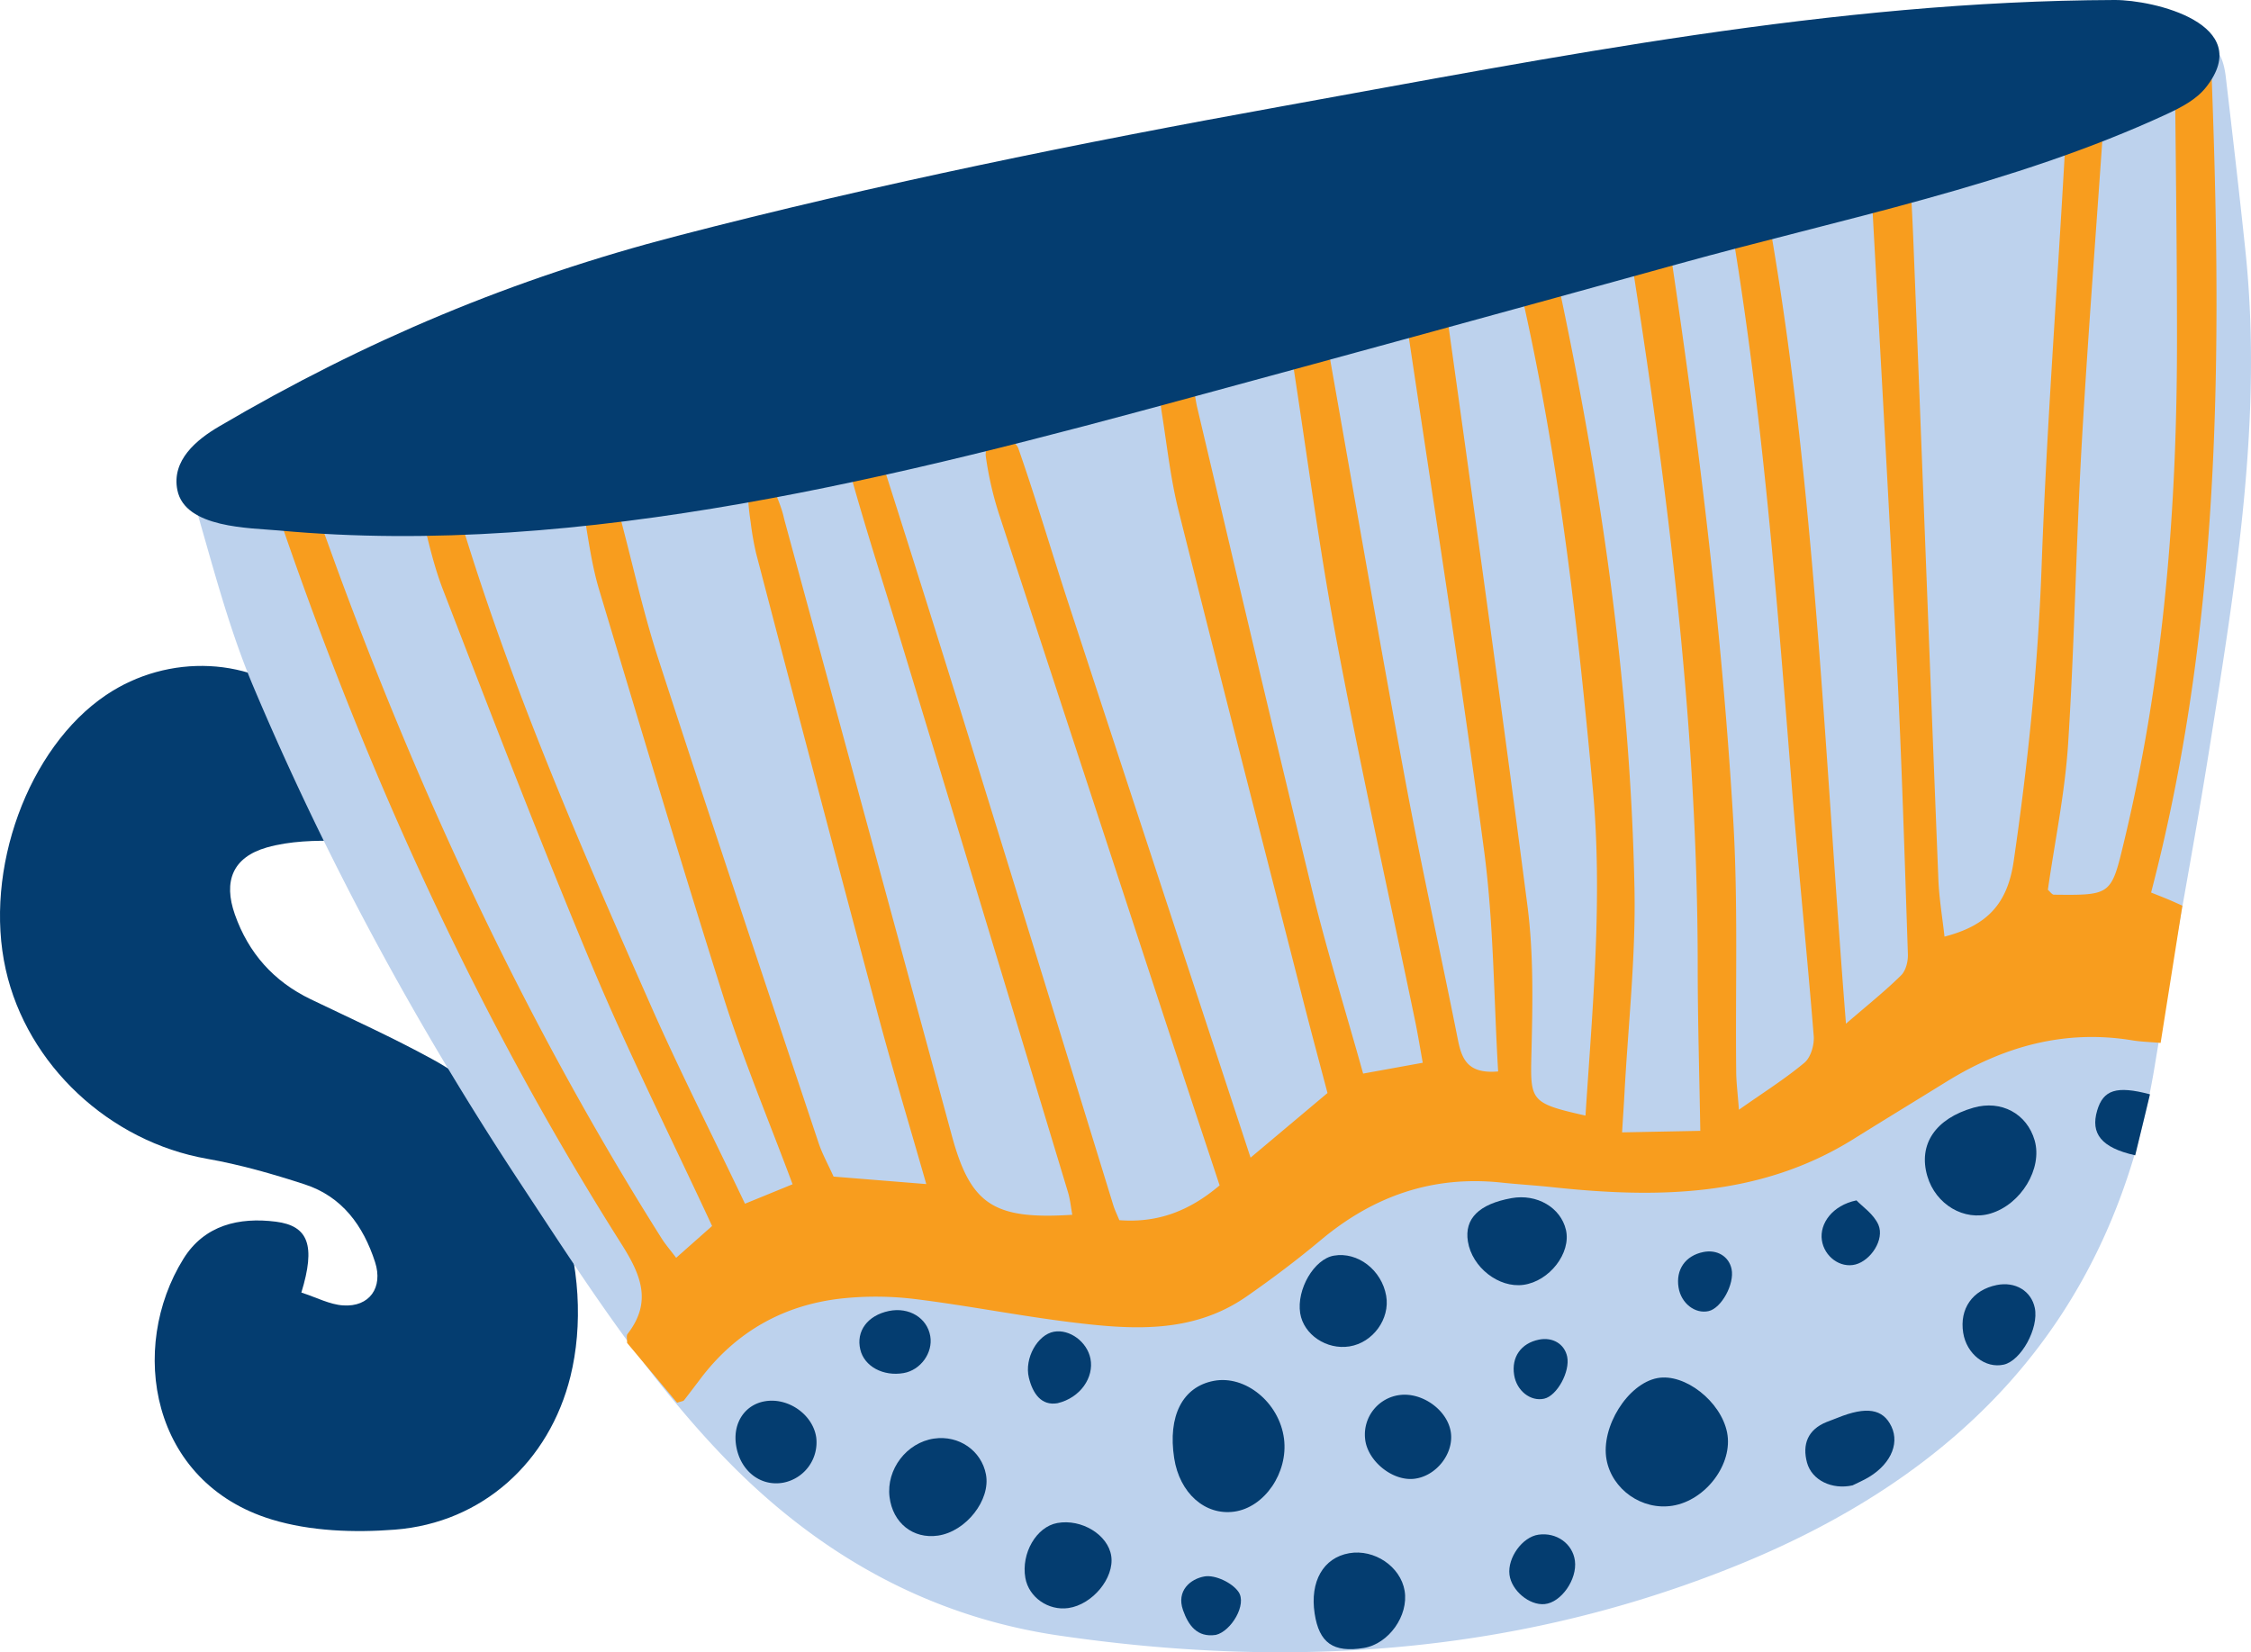 <svg xmlns="http://www.w3.org/2000/svg" viewBox="0.381 -0 1079.651 792.589" style=""><g><g data-name="Слой 2"><g data-name="Слой 1"><path d="M3.14 465.11c-10.71-47.82 10.69-106.43 48.07-131.67 29.74-20.07 70.39-18.83 97.15 5.49 12.59 11.45 23.4 25.88 31.65 40.81 8.93 16.15 1.61 24.16-16.77 23.66-11.62-.31-23.81 0-34.84 3.11-16.4 4.7-21 16.15-15.37 32.16 6.52 18.5 18.59 32.11 36.39 40.68 19.65 9.45 39.56 18.45 58.65 28.93C269.42 542 285.83 612.13 274 660.21c-10.09 40.94-42.15 70.28-84.22 73.56-19.51 1.52-40.5.78-59-4.85-58.35-17.71-69-82.35-42.4-125.11 10.1-16.21 26.72-20 44.33-17.77 15.61 2 19.13 11.4 12.21 34 7.37 2.38 13.57 5.73 20 6.16 12.71.86 19.29-8.59 15.36-20.76-5.65-17.48-15.78-31.47-33.81-37.32-15.33-5-31-9.48-46.82-12.26C53 547.65 13.41 511 3.14 465.11z" fill="#043d70"></path><path d="M592.75 103.45C710 80.85 837.93 56 966 31.69c26.31-5 53.16-7.06 79.5-11.88 15.14-2.77 20.87 3.77 22.43 17 3.26 27.83 6.5 55.67 9.43 83.53 8.36 79.67-4.47 157.91-16.84 236.08-8.18 51.66-18.16 103-26.62 154.66-20 122.14-93.11 197.85-205.82 242C724 794 617.23 800.52 508.25 784.56c-63.81-9.35-117.29-40.19-161.72-86.67-37.68-39.41-66.83-85.18-96.68-130.44C200 491.86 157 412.53 121.82 329.17c-12.28-29.15-20-60.26-29-90.72-4.3-14.56 1.82-24.51 17.88-29.59a478 478 0 0 1 48.84-12.75c84.93-17.31 170.07-33.58 254.88-51.46 56.09-11.82 111.77-25.74 178.33-41.2z" fill="#bdd2ed"></path><path d="M324.69 603.37l17.23-15.26c-19.58-42.18-40-82.83-57.53-124.69-25-59.74-48.25-120.26-71.59-180.69-5.36-13.89-8.16-28.78-12-43.25-1.65-6.24-2.84-13.72 5-15.78 8.34-2.21 9.62 5.64 11.34 11.61 24.5 85.32 59.78 166.49 95.56 247.44 13.83 31.3 29.36 61.84 45 94.67l22.83-9.33c-11.39-30.55-23.43-59.26-32.83-88.82-20.7-65.35-40.33-131.09-60.07-196.77-3-10.11-4.6-20.71-6.32-31.16-1.05-6.4-4.55-15 4.81-17.4 10.07-2.58 9.77 6.92 11.45 13.16 6.15 22.88 11.15 46.14 18.46 68.64 25.2 77.66 51.15 155.06 76.97 232.52 1.76 5.28 4.52 10.22 7.19 16.15l44.46 3.59c-8.19-28.65-16.22-55.26-23.39-82.11q-29.43-110.2-58.26-220.6a139.24 139.24 0 0 1-2.57-14.74c-.86-5.73-3.79-25.68 3.91-26 3-.12 9.72 15 11.59 22.08.27 1.05.57 2.38.9 3.59q40 147.11 80 294.23c9 33.28 19.89 40.73 57.85 38.28-.65-3.6-1-7.23-2-10.64q-40.06-132.48-80.28-264.9c-7.61-25.06-15.7-50-22.81-75.16-1.24-4.41-.37-12.77 2.35-14.31 7.46-4.22 11.11 2.53 13.07 8.68q18.74 58.77 37.07 117.69 36.25 117 72.28 234.07c.71 2.29 1.79 4.47 2.89 7.16 18 1.37 33.23-4.09 48.1-16.69-5.29-16-10.74-32.36-16.13-48.74Q524.58 384 480 248a163.92 163.92 0 0 1-6.8-29.1c-.53-4 2.72-8.5 4.26-12.78 3.91 3 10 5.19 11.38 9.07 8.63 24.7 16 49.84 24.16 74.72 28.71 87.65 57.56 175.26 87.19 265.41l36.9-31c-3.53-13.4-7.4-27.69-11.06-42-20.22-79.15-40.58-158.26-60.41-237.5-3.77-15.08-5.46-30.7-7.9-46.1-1.09-6.87-2.21-15.09 7.08-16.4 8.73-1.24 8.34 7 9.75 12.95C592.92 273 611.11 350.68 630 428.22c7.1 28.93 16 57.43 24.18 86.78l28.6-5.2c-1.31-7.24-2.36-13.79-3.71-20.29-12.56-60.46-26-120.76-37.47-181.43-8.44-44.68-14.29-89.86-21.27-134.81a23.33 23.33 0 0 1-.21-3.74c0-7.19-2.53-17 8.27-17.41 9.44-.36 8 9.06 9.14 15.6 12.17 68.75 24.06 137.56 36.81 206.2 7.75 41.69 17 83.1 25.27 124.7 1.87 9.43 4.72 16.64 19.33 15.35-2.11-35.31-2.1-70.94-6.75-106-11.35-85.31-24.87-170.33-37.47-255.47-1.74-11.72-3.61-23.45-4.59-35.24a27.51 27.51 0 0 1 2.64-14.22c1.28-2.49 6.39-4.77 9.18-4.2 2.56.52 5.81 4.78 6.23 7.74 15.24 109.31 30.64 218.56 44.82 327.97 3 23.33 2.48 47.28 1.9 70.91-.55 22.65-.6 23.73 25.93 29.69 3.4-52.21 8.31-104.2 3.55-156.31-7.89-86.38-17.92-172.49-38.77-256.94-1-4.23-2.73-8.73-2.13-12.81.52-3.57 3.33-8.86 6-9.5 3-.7 7.64 2.39 10.42 5 2 1.86 2.25 5.68 2.92 8.7 23 103.11 39.41 207.16 41.51 313 .65 32.93-3.09 65.94-4.84 98.91-.26 4.91-.61 9.82-1.11 18l37.52-.73c-.46-27.84-1.24-53.18-1.24-78.52 0-120.79-15.79-240-34.9-359-1.19-7.39-2.8-14.73-3.58-22.16-.72-7 1.85-13.59 9.69-12.53 3.72.51 8.93 6.52 9.57 10.65 16.19 103.52 30 207.38 36.23 312 2.42 40.39 1 81 1.45 121.52.05 4.86.69 9.71 1.3 17.92 11.93-8.4 22.23-14.86 31.46-22.6 3-2.52 4.75-8.53 4.42-12.73-3.24-40.35-7.43-80.62-10.61-121-8-101.37-15.86-202.73-35.26-302.76-3.14-16.19-2.74-16.27 14.33-18.74 31.12 142.27 35.14 287.69 47 436.55C897 481.42 905 475 912.25 467.82c2.22-2.21 3.33-6.62 3.22-10-1.56-46.68-3-93.38-5.29-140-3.9-78.46-8.42-156.88-12.67-235.32-.44-8.09-1.73-16.26-1-24.23.36-3.78 4.65-7.17 7.15-10.74 3.61 3.35 10 6.39 10.38 10.09 2.21 19.81 3.33 39.76 4.12 59.68 4.07 101.52 7.87 203.05 11.93 304.56.36 9.12 1.92 18.18 2.94 27.44 20.49-5.3 30.21-15.73 33.19-36.23 6.84-46.93 11.67-93.82 13.38-141.27 2.31-64.11 7.12-128.12 10.77-192.18.82-14.31 1.76-28.64 1.81-43 0-10.79 4.75-14.6 17.19-12.46.37 6.09 1.46 12.66 1 19.12-3.71 56-8.19 111.86-11.42 167.85-2.8 48.51-3.52 97.15-6.63 145.64-1.51 23.53-6.38 46.84-9.71 70.06 1.15 1 2 2.35 2.89 2.36 27.75.31 27.49.23 33.82-26.19 19-79.27 25.29-159.86 25.22-241.09 0-46.72-.73-93.44-1.14-141.54l17-3.09c5.65 138.62 7.21 275.21-28.28 410.88 2.89 1.16 5.46 2.15 8 3.21 2.21.93 4.39 1.92 7 3.09-3.47 22-6.86 43.3-10.43 65.83-5.33-.46-9.46-.55-13.49-1.22-32.39-5.34-61.74 2.84-89.17 19.79-14.82 9.17-29.71 18.23-44.49 27.45-45 28.11-94.45 28.57-144.83 23.16-8.06-.86-16.15-1.33-24.21-2.18-32.88-3.49-61.35 6.43-86.53 27.51-11.44 9.57-23.41 18.59-35.66 27.11-26.12 18.17-55.59 15.93-84.87 12.28-24.72-3.08-49.21-7.93-73.92-11a154.32 154.32 0 0 0-35.36-.32c-27.92 3.07-50.78 15.95-67.85 38.56-2.62 3.45-5.22 6.92-7.9 10.33-.32.4-1.13.42-3.26 1.14l-24-28.71c.06-1.88-.4-3.49.2-4.27 11.95-15.41 6.47-28.39-3-43.32-68.64-108.36-121.5-224.41-163.14-345.73-2.2-6.43-6.82-12.23-8-18.74-.82-4.52 2.37-9.75 3.77-14.67 4.37 2.22 11.22 3.38 12.69 6.83 7.59 17.74 13.76 36.08 20.48 54.19 40.92 110.15 90.72 216 153.5 315.48 1.91 3.04 4.28 5.74 7.04 9.41z" fill="#f89d1e"></path><path d="M802.55 722.3c-14.59 2.33-29-7.76-31.63-22.14-2.84-15.59 10.17-36.43 24.42-39.09 13.06-2.45 30.43 11.13 33.41 26.11s-10.18 32.55-26.2 35.12z" fill="#043d70"></path><path d="M563.56 699.52c-3.14-20.28 4-34.24 18.93-37.11 15.24-2.94 31.51 10.44 33.74 27.73 2.09 16.28-9.35 33-23.91 35-14 1.92-26.17-8.93-28.76-25.62z" fill="#043d70"></path><path d="M955.14 582.11c-12.66 3.81-26.34-4.28-30.35-17.92-4.47-15.22 3.87-27.59 22.13-32.83 13.3-3.81 25.67 2.83 29.36 15.75 3.83 13.47-6.52 30.6-21.14 35z" fill="#043d70"></path><path d="M450.27 736.63c-11.95 1.73-21.71-6.06-23.24-18.55-1.61-13.23 8.21-26.1 21.38-28 11.87-1.71 22.68 5.76 24.86 17.18 2.34 12.25-9.54 27.42-23 29.37z" fill="#043d70"></path><path d="M654.5 790.53c-14.63 2.38-21.43-2.4-23.58-16.57-2.33-15.35 4.18-26.71 16.55-28.88 12.09-2.12 24.66 6.4 26.61 18 2 11.98-7.67 25.52-19.58 27.45z" fill="#043d70"></path><path d="M725.34 574.75c12.15-2.2 23.6 4.47 26.11 15.21 2.59 11.1-7.92 24.69-20.41 26.38-11.82 1.6-24.63-8.41-26.61-20.82-1.75-10.93 5.31-17.94 20.91-20.77z" fill="#043d70"></path><path d="M665.24 621.61c1.92 11.06-6.35 22.46-17.6 24.26-11 1.76-22-5.66-23.65-15.91-1.8-11.48 6.69-26 16.18-27.63 11.4-1.97 22.91 6.88 25.07 19.28z" fill="#043d70"></path><path d="M512.83 771.38c-9.63 1.39-19-5.15-20.65-14.41-2.1-11.84 5.27-24.56 15.3-26.38 11.69-2.12 24.39 5.66 25.89 15.87 1.54 10.48-8.98 23.25-20.54 24.92z" fill="#043d70"></path><path d="M671.8 669.18c11-1.36 23 7.48 24.46 18 1.43 10.29-7.21 21.1-17.74 22.21S656 700.55 655.11 690a19.11 19.11 0 0 1 16.69-20.82z" fill="#043d70"></path><path d="M367.36 672.17c11.21-1.85 22.94 6.47 24.51 17.37a19.66 19.66 0 0 1-15.67 21.67c-11.29 2.13-21.25-6-22.86-18.56-1.34-10.39 4.52-18.91 14.02-20.48z" fill="#043d70"></path><path d="M888.92 712.53c-9.85 2.21-19.54-2.46-21.84-10.92-2.36-8.7.35-15.82 9.38-19.46 1.73-.7 3.48-1.32 5.2-2 13.92-5.65 21.87-4.38 25.91 4.15 4.18 8.82-1.05 19.23-12.79 25.38-2.19 1.13-4.44 2.16-5.86 2.85z" fill="#043d70"></path><path d="M958.07 616.43c8.91-1.8 16.57 2.82 18.27 11 2 9.68-6.55 25.29-14.89 27.18-8.82 2-17.85-5.09-19.46-15.28-1.83-11.55 4.49-20.55 16.08-22.9z" fill="#043d70"></path><path d="M738.5 642.62c6.61-1.34 12.28 2.09 13.55 8.17 1.48 7.18-4.86 18.75-11 20.15-6.55 1.49-13.24-3.77-14.43-11.33-1.4-8.61 3.28-15.25 11.88-16.99z" fill="#043d70"></path><path d="M817.35 600.6c6.61-1.34 12.29 2.09 13.55 8.17 1.49 7.18-4.86 18.75-11 20.16-6.54 1.48-13.23-3.78-14.43-11.34-1.39-8.59 3.29-15.25 11.88-16.99z" fill="#043d70"></path><path d="M426.73 628.88c9.67-2 18.35 3.32 19.84 12.08 1.35 8-4.64 16.28-12.77 17.7-9.82 1.71-18.87-3.19-20.79-11.26-2.11-8.86 3.49-16.4 13.72-18.52z" fill="#043d70"></path><path d="M755.76 748.71c1.17 8.9-6.56 20-14.49 20.77-7.31.74-15.94-6.46-16.9-14.1-1-8.12 6.18-18.09 13.88-19.19 8.66-1.25 16.43 4.3 17.51 12.52z" fill="#043d70"></path><path d="M507.6 673.12c-7.68 1.32-11.85-4.52-13.73-12.21-2.3-9.4 4.23-20.69 12-22.08 7.54-1.36 15.92 4.82 17.53 12.92 1.77 8.96-4.78 18.76-15.8 21.37z" fill="#043d70"></path><path d="M890.8 575.82c2.67 2.84 8.3 6.56 10.54 11.75 3 7.08-3.69 17.09-11 19s-15-3.78-16.14-11.69 5-16.66 16.6-19.06z" fill="#043d70"></path><path d="M583.54 784.26c-9 1.37-13.21-4.67-15.75-11.88-3.26-9.26 3.49-15 10.39-16.18 5.05-.82 13.14 3 16.2 7.38 4.24 6.01-3.48 18.94-10.84 20.68z" fill="#043d70"></path><path d="M1024.5 554.2c-16.35-3.65-21.49-10.49-18.26-21.45 2.92-9.91 9.16-12.09 25.34-7.8z" fill="#043d70"></path><path d="M614.75 51.08C747.16 27.17 879.44.47 1014.58 0c19-.07 67.58 11.58 44 41.71-4.77 6.1-11.91 9.72-18.89 13-73.64 34.11-156.26 50.29-234.2 71.87q-116.58 32.24-233.31 63.92c-137.86 37.54-292.63 77.38-437.74 64-14.17-1.3-45.3-1.05-49-19.44-2.85-14.23 9.2-24.13 19.92-30.43 70.41-41.38 141.06-71 219.9-91.48 95.09-24.72 193-44.65 289.49-62.07z" fill="#043d70"></path></g></g></g></svg>